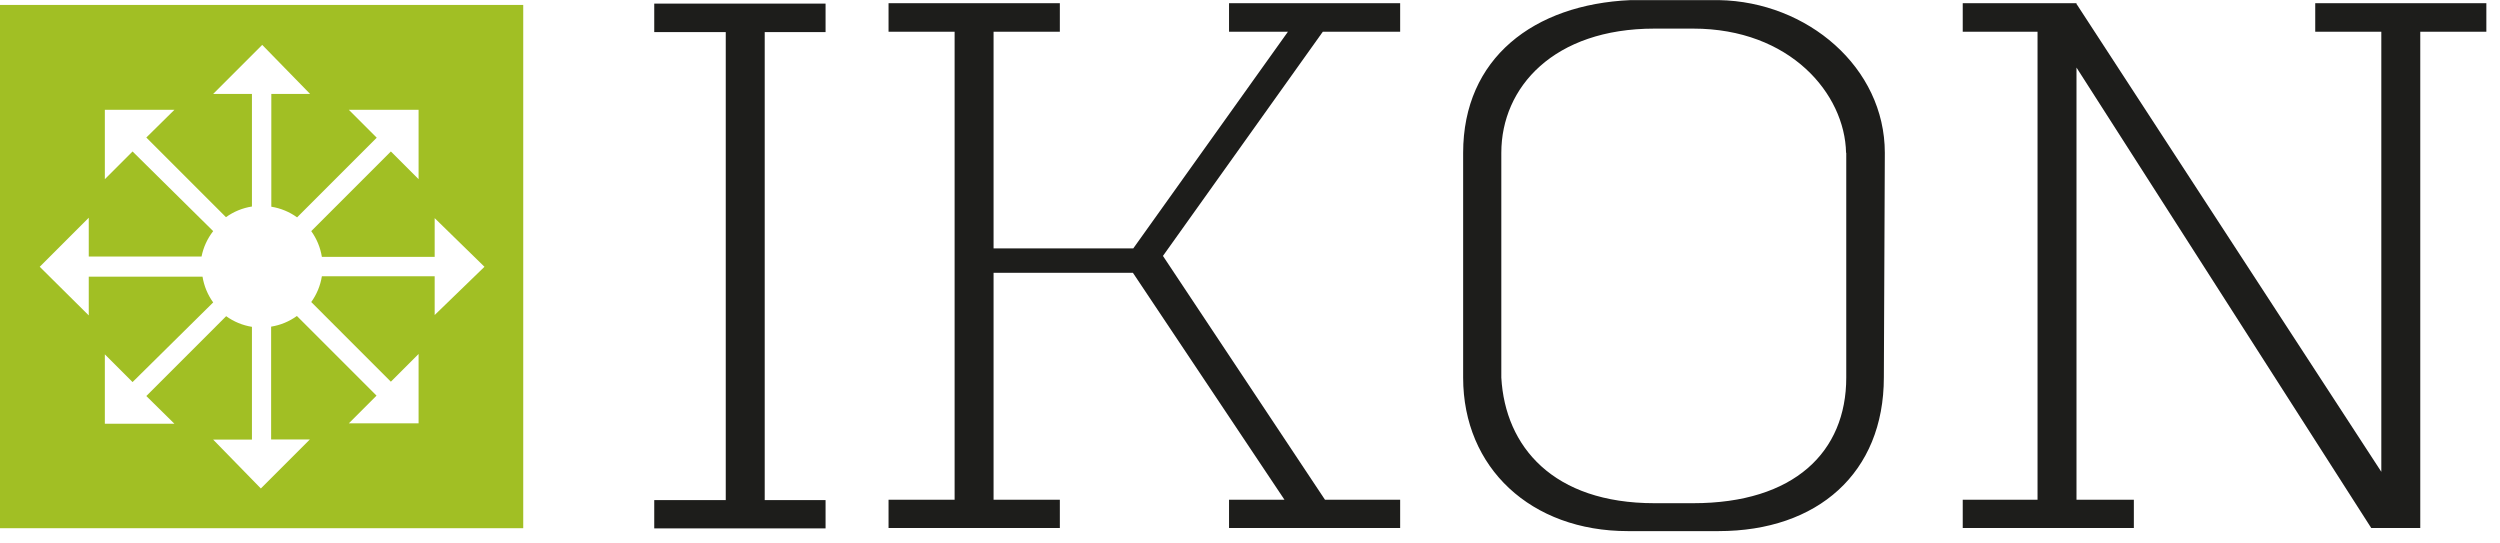 <?xml version="1.0" encoding="UTF-8" standalone="no"?>
<!DOCTYPE svg PUBLIC "-//W3C//DTD SVG 1.1//EN" "http://www.w3.org/Graphics/SVG/1.1/DTD/svg11.dtd">
<svg width="100%" height="100%" viewBox="0 0 129 28" version="1.1" xmlns="http://www.w3.org/2000/svg" xmlns:xlink="http://www.w3.org/1999/xlink" xml:space="preserve" xmlns:serif="http://www.serif.com/" style="fill-rule:evenodd;clip-rule:evenodd;stroke-linejoin:round;stroke-miterlimit:2;">
    <path d="M33.759,0.186L33.759,1.656L37.449,1.656L37.449,25.805L33.759,25.805L33.759,27.265L42.599,27.265L42.599,25.805L39.459,25.805L39.459,1.656L42.599,1.656L42.599,0.186L33.759,0.186Z" style="fill:rgb(29,29,27);fill-rule:nonzero;"/>
    <path d="M63.418,0.166L63.418,1.636L66.458,1.636L58.478,12.816L51.268,12.816L51.268,1.636L54.688,1.636L54.688,0.166L45.849,0.166L45.849,1.636L49.258,1.636L49.258,25.785L45.849,25.785L45.849,27.245L54.688,27.245L54.688,25.785L51.268,25.785L51.268,14.076L58.458,14.076L66.278,25.785L63.418,25.785L63.418,27.245L72.248,27.245L72.248,25.785L68.368,25.785L60.008,13.206L68.258,1.636L72.248,1.636L72.248,0.166L63.418,0.166Z" style="fill:rgb(29,29,27);fill-rule:nonzero;"/>
    <path d="M119.466,0.166L119.466,1.636L122.876,1.636L122.876,24.345L107.157,0.216L107.147,0.226L107.147,0.166L101.277,0.166L101.277,1.636L105.137,1.636L105.137,25.785L101.277,25.785L101.277,27.245L110.107,27.245L110.107,25.785L107.147,25.785L107.147,3.486L122.356,27.245L124.886,27.245L124.886,1.636L128.296,1.636L128.296,0.166L119.466,0.166Z" style="fill:rgb(29,29,27);fill-rule:nonzero;"/>
    <path d="M0,0.256L0,27.255L26.999,27.255L26.999,0.256L0,0.256ZM22.429,16.255L22.429,14.255L16.609,14.255C16.532,14.735 16.344,15.191 16.06,15.585L20.169,19.695L21.599,18.265L21.599,21.845L17.999,21.845L19.429,20.415L15.32,16.305C14.925,16.59 14.47,16.778 13.99,16.855L13.99,22.675L15.99,22.675L13.46,25.205L11,22.685L13,22.685L13,16.865C12.52,16.788 12.064,16.6 11.67,16.315L7.55,20.435L9,21.865L5.41,21.865L5.41,18.285L6.84,19.715L11,15.605C10.716,15.211 10.527,14.755 10.45,14.275L4.58,14.275L4.58,16.275L2.05,13.766L4.58,11.236L4.58,13.236L10.4,13.236C10.495,12.758 10.701,12.31 11,11.926L6.84,7.816L5.41,9.246L5.41,5.666L9,5.666L7.55,7.096L11.66,11.206C12.057,10.92 12.516,10.732 13,10.656L13,4.846L11,4.846L13.53,2.316L16,4.846L14,4.846L14,10.666C14.48,10.743 14.935,10.931 15.33,11.216L19.439,7.106L17.999,5.666L21.599,5.666L21.599,9.246L20.169,7.816L16.06,11.926C16.344,12.32 16.532,12.776 16.609,13.256L22.429,13.256L22.429,11.256L24.999,13.766L22.429,16.255Z" style="fill:rgb(161,191,36);fill-rule:nonzero;"/>
    <path d="M95.267,7.886L95.267,19.485C95.267,23.315 92.587,25.965 87.367,25.965L85.367,25.965C80.148,25.965 77.668,23.055 77.468,19.485L77.468,7.886C77.468,4.496 80.178,1.476 85.367,1.476L87.367,1.476C92.367,1.476 95.197,4.836 95.257,7.886M97.257,7.886C97.257,3.476 93.257,0.086 88.697,0.006L84.137,0.006C79.138,0.226 75.498,3.006 75.498,7.886L75.498,19.485C75.498,24.145 78.998,27.405 83.997,27.405L88.677,27.405C93.787,27.405 97.207,24.405 97.207,19.475L97.257,7.886Z" style="fill:rgb(29,29,27);fill-rule:nonzero;"/>
</svg>
